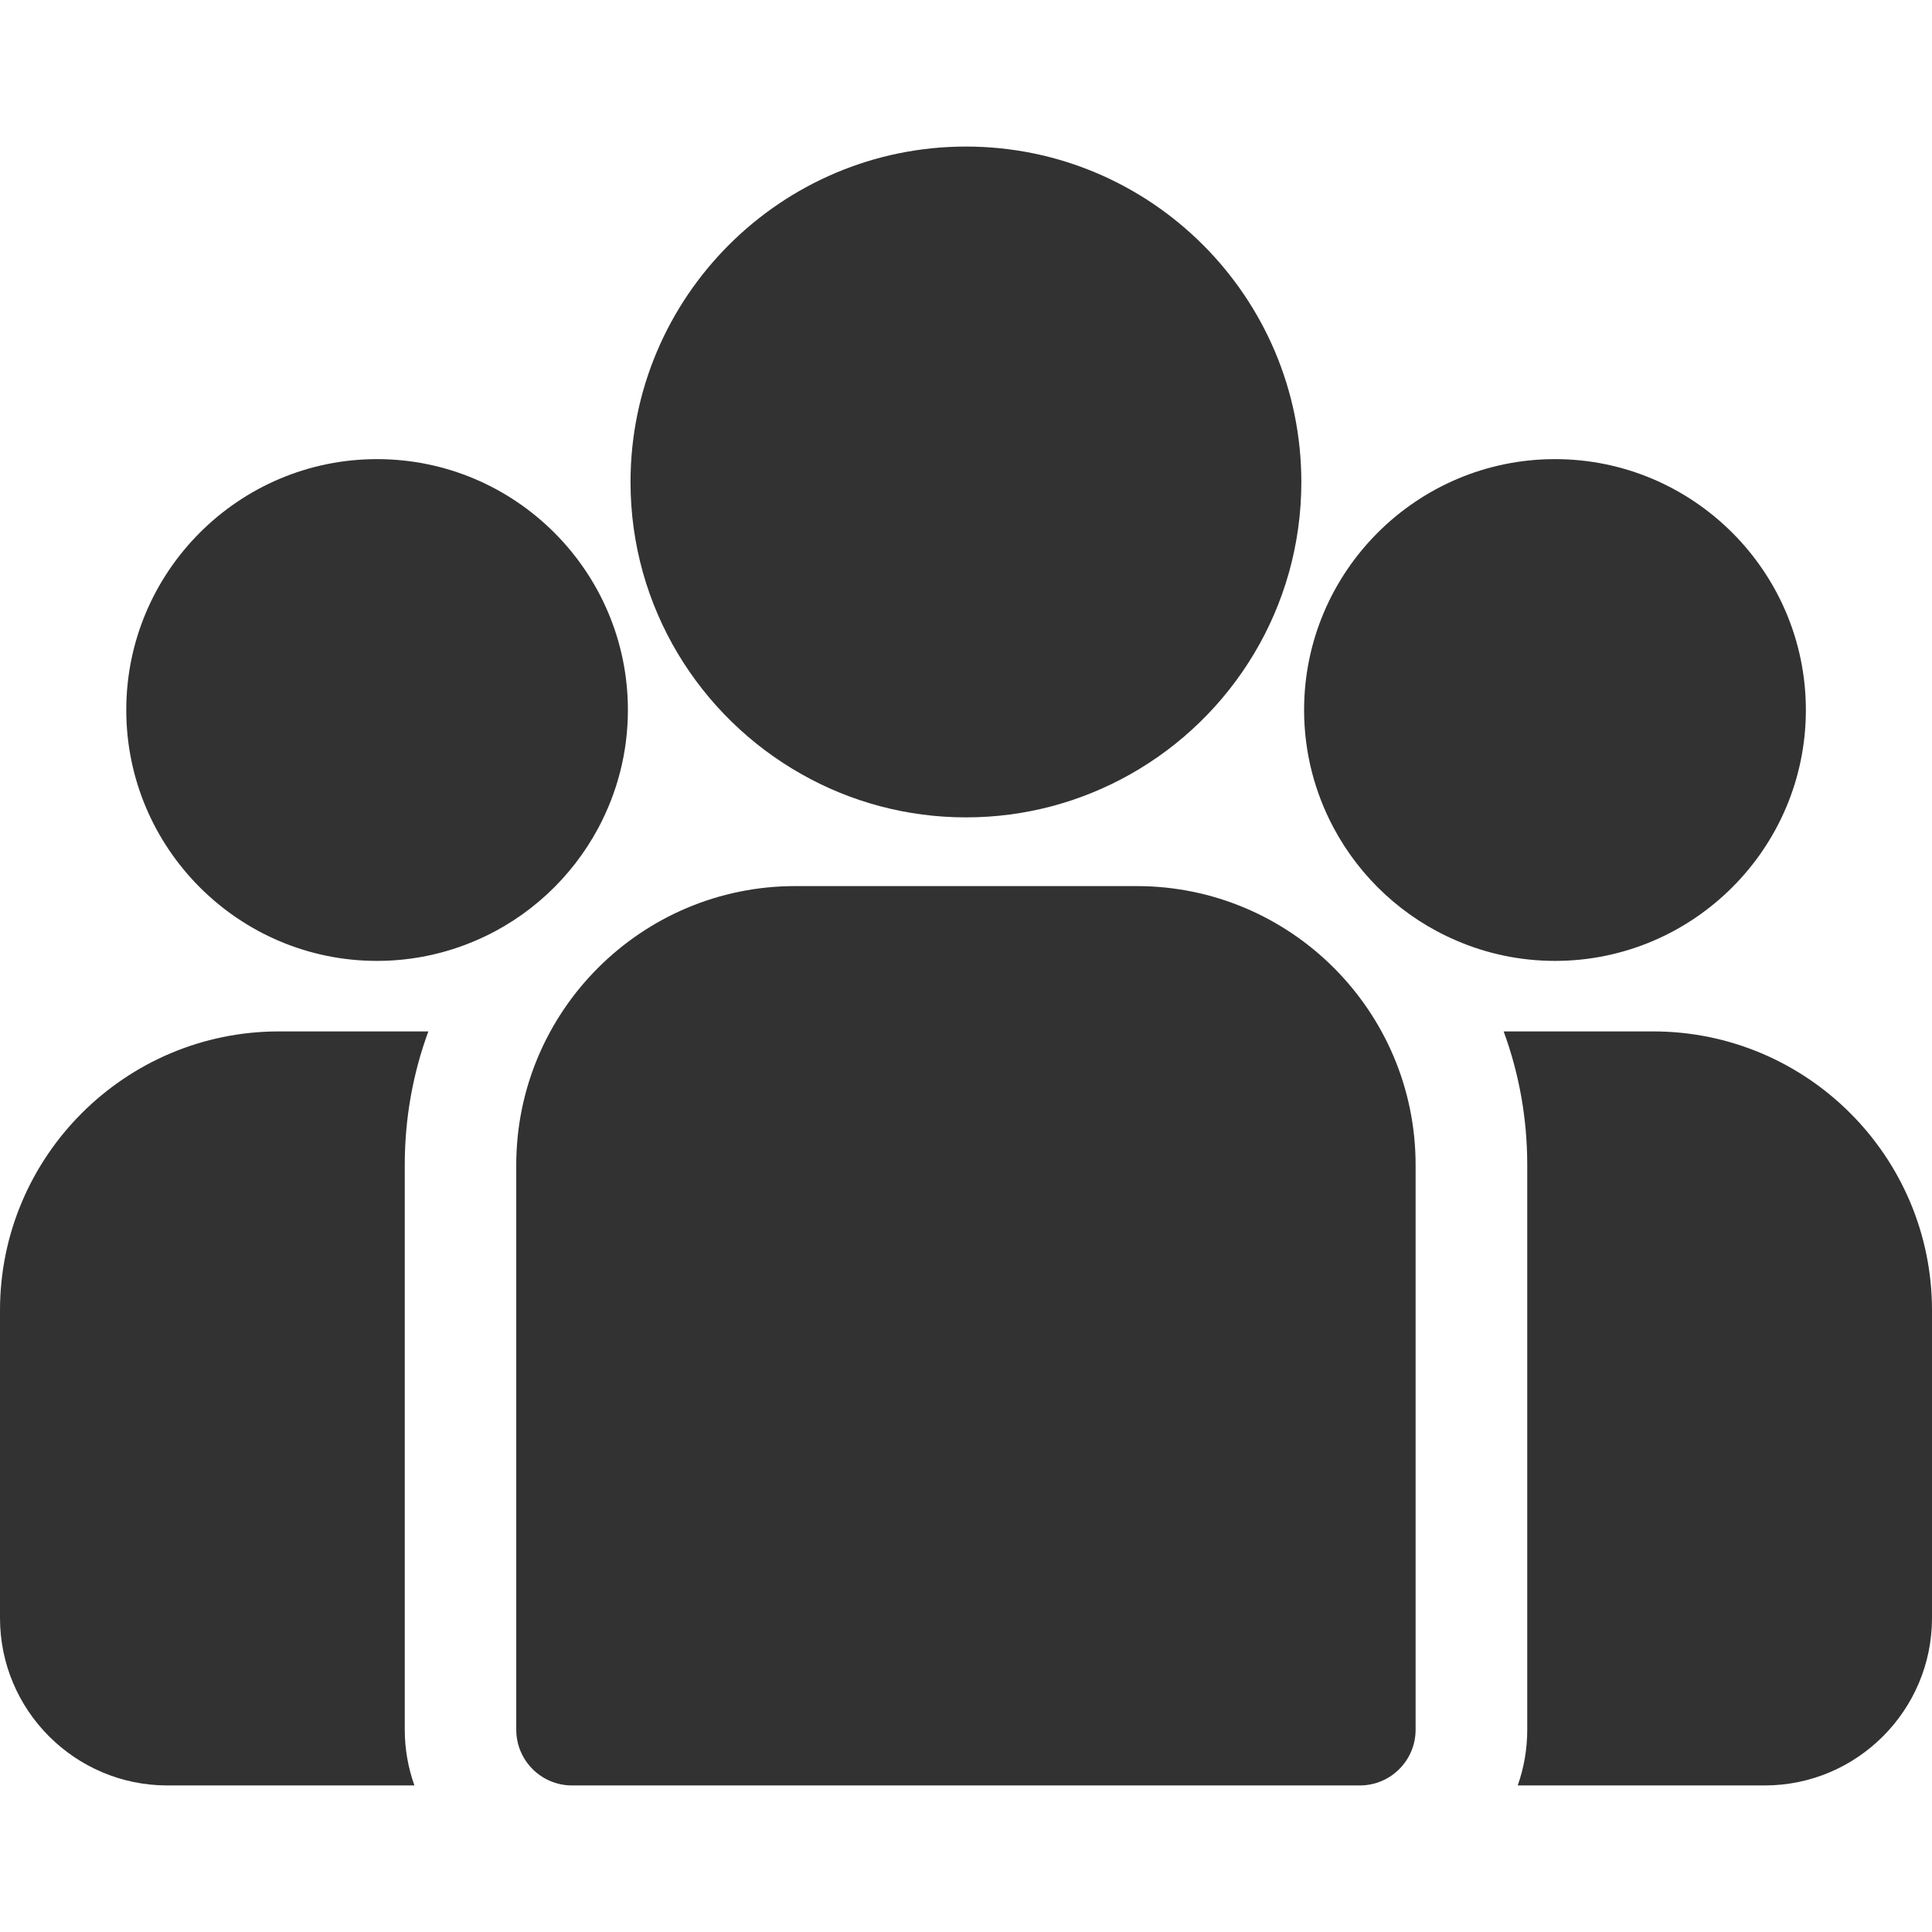 <svg width="14" height="14" viewBox="0 0 14 14" fill="none" xmlns="http://www.w3.org/2000/svg">
<path d="M11.979 7.474H10.896C11.007 7.776 11.067 8.102 11.067 8.442V12.534C11.067 12.675 11.043 12.811 10.998 12.938H12.788C13.456 12.938 14 12.394 14 11.725V9.495C14 8.38 13.094 7.474 11.979 7.474Z" fill="#323232"/>
<path d="M2.933 8.442C2.933 8.102 2.993 7.776 3.104 7.474H2.021C0.907 7.474 0 8.38 0 9.495V11.725C0 12.394 0.544 12.938 1.213 12.938H3.003C2.958 12.811 2.933 12.675 2.933 12.534V8.442Z" fill="#323232"/>
<path d="M8.237 6.421H5.762C4.648 6.421 3.741 7.327 3.741 8.442V12.534C3.741 12.757 3.922 12.938 4.145 12.938H9.854C10.077 12.938 10.258 12.757 10.258 12.534V8.442C10.258 7.327 9.352 6.421 8.237 6.421Z" fill="#323232"/>
<path d="M7 1.062C5.66 1.062 4.569 2.152 4.569 3.493C4.569 4.402 5.071 5.196 5.812 5.612C6.163 5.81 6.569 5.923 7 5.923C7.431 5.923 7.836 5.81 8.188 5.612C8.929 5.196 9.43 4.402 9.43 3.493C9.43 2.152 8.34 1.062 7 1.062Z" fill="#323232"/>
<path d="M2.732 3.327C1.73 3.327 0.915 4.143 0.915 5.145C0.915 6.147 1.73 6.963 2.732 6.963C2.986 6.963 3.229 6.91 3.449 6.815C3.829 6.652 4.142 6.362 4.336 5.999C4.472 5.744 4.55 5.454 4.55 5.145C4.55 4.143 3.735 3.327 2.732 3.327Z" fill="#323232"/>
<path d="M11.268 3.327C10.266 3.327 9.45 4.143 9.45 5.145C9.45 5.454 9.528 5.744 9.664 5.999C9.858 6.362 10.171 6.652 10.552 6.815C10.771 6.91 11.014 6.963 11.268 6.963C12.27 6.963 13.086 6.147 13.086 5.145C13.086 4.143 12.27 3.327 11.268 3.327Z" fill="#323232"/>
</svg>

